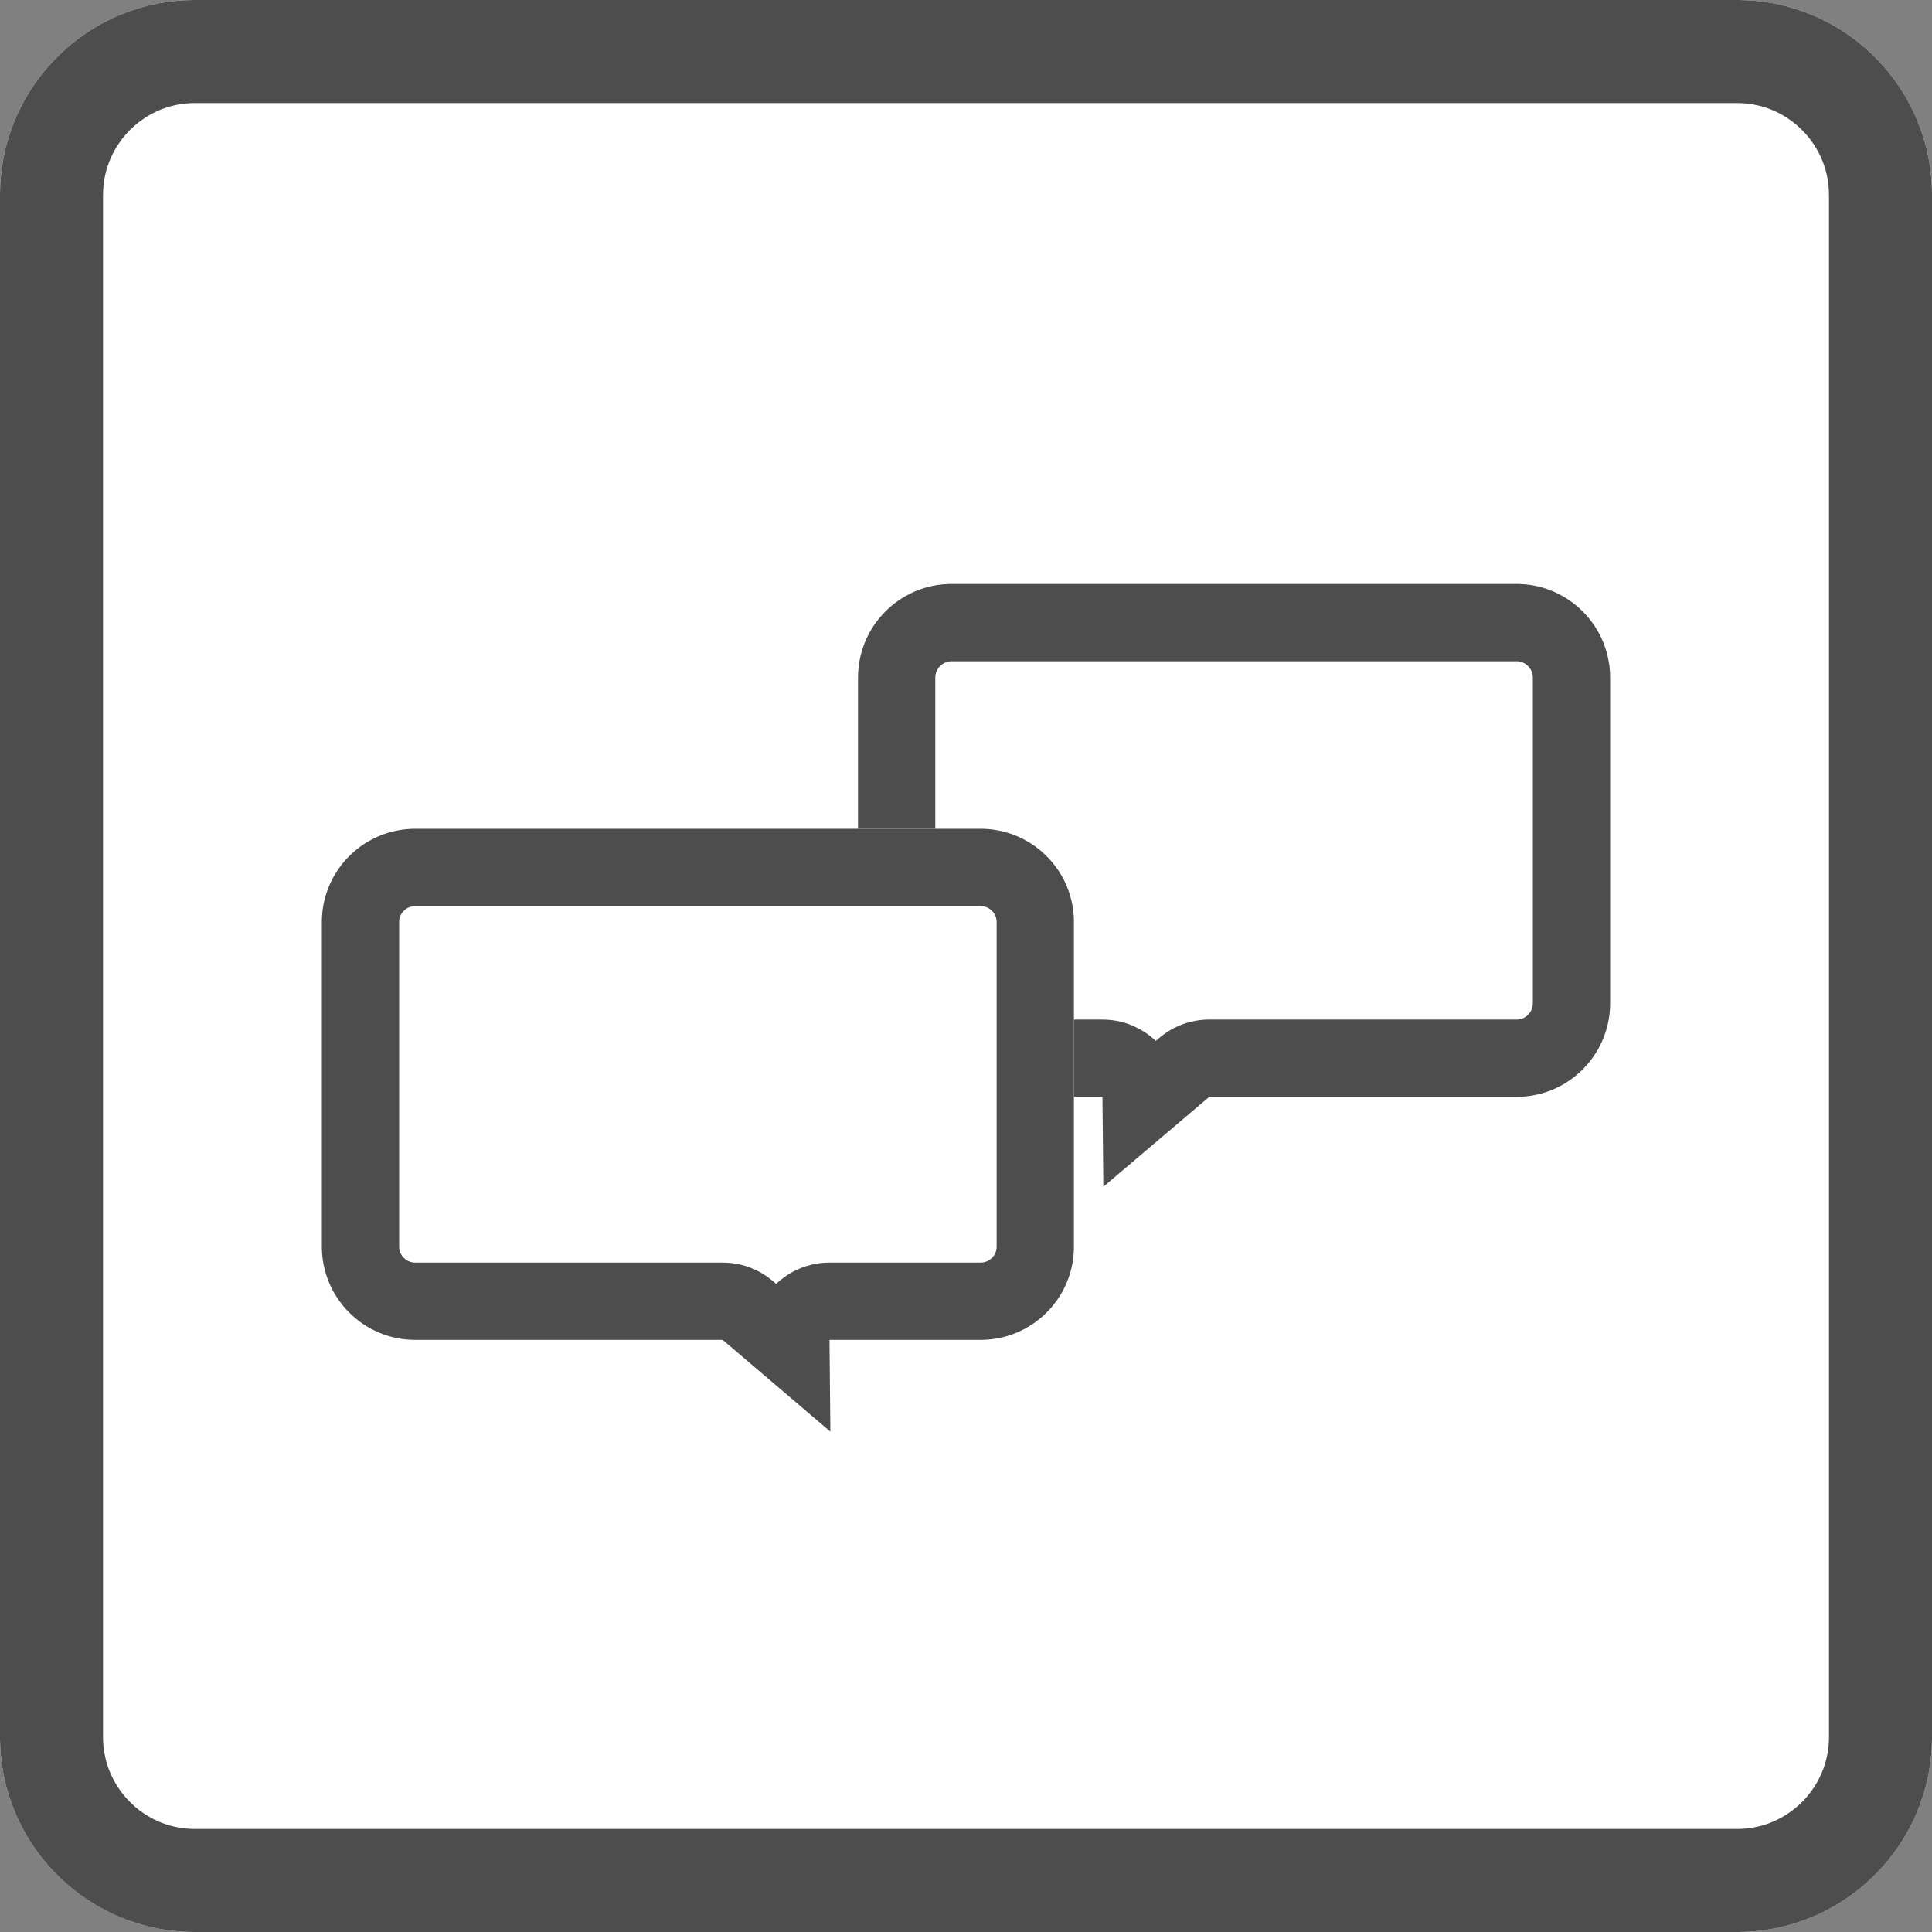 <?xml version="1.0" encoding="UTF-8"?>
<svg xmlns="http://www.w3.org/2000/svg" xmlns:xlink="http://www.w3.org/1999/xlink" width="100" height="100" viewBox="0 0 100 100" version="1.1">
<rect x="0" y="0" width="100" height="100" fill="#808080" stroke="none"/>
<g id="surface1">
<path style=" stroke:none;fill-rule:evenodd;fill:rgb(100%,99.608%,99.608%);fill-opacity:1;" d="M 100 10.09 C 100 4.52 95.48 0 89.91 0 L 10.09 0 C 4.52 0 0 4.52 0 10.09 L 0 89.91 C 0 95.48 4.52 100 10.09 100 L 89.91 100 C 95.48 100 100 95.48 100 89.91 Z M 100 10.09 "/>
<path style=" stroke:none;fill-rule:evenodd;fill:rgb(30.196%,30.196%,30.196%);fill-opacity:1;" d="M 89.977 0 L 90.039 0 L 90.105 0.004 L 90.234 0.004 L 90.301 0.008 L 90.363 0.012 L 90.43 0.012 L 90.492 0.016 L 90.559 0.02 L 90.621 0.023 L 90.688 0.031 L 90.812 0.039 L 90.879 0.047 L 90.941 0.051 L 91.066 0.066 L 91.133 0.074 L 91.383 0.105 L 91.445 0.117 L 91.508 0.125 L 91.633 0.148 L 91.695 0.156 L 91.82 0.18 L 91.879 0.191 L 91.941 0.203 L 92.004 0.219 L 92.066 0.23 L 92.125 0.246 L 92.188 0.258 L 92.25 0.273 L 92.309 0.289 L 92.371 0.301 L 92.43 0.316 L 92.492 0.332 L 92.551 0.352 L 92.609 0.367 L 92.672 0.383 L 92.73 0.398 L 92.789 0.418 L 92.852 0.438 L 92.91 0.453 L 93.32 0.59 L 93.379 0.613 L 93.438 0.633 L 93.492 0.656 L 93.551 0.68 L 93.609 0.699 L 93.664 0.723 L 93.723 0.746 L 93.777 0.77 L 93.836 0.793 L 93.891 0.816 L 93.949 0.844 L 94.004 0.867 L 94.062 0.891 L 94.117 0.918 L 94.172 0.941 L 94.336 1.023 L 94.395 1.051 L 94.449 1.078 L 94.5 1.105 L 94.609 1.16 L 94.664 1.191 L 94.719 1.219 L 94.77 1.246 L 94.879 1.309 L 94.93 1.336 L 94.984 1.367 L 95.035 1.398 L 95.09 1.43 L 95.242 1.523 L 95.297 1.559 L 95.348 1.59 L 95.398 1.625 L 95.449 1.656 L 95.5 1.691 L 95.551 1.723 L 95.602 1.758 L 95.648 1.793 L 95.75 1.863 L 95.797 1.898 L 95.898 1.969 L 95.945 2.004 L 95.992 2.043 L 96.043 2.078 L 96.09 2.117 L 96.137 2.152 L 96.184 2.191 L 96.234 2.23 L 96.281 2.266 L 96.328 2.305 L 96.371 2.344 L 96.559 2.5 L 96.602 2.543 L 96.648 2.582 L 96.691 2.621 L 96.738 2.664 L 96.781 2.703 L 96.824 2.746 L 96.871 2.789 L 96.914 2.828 L 97.172 3.086 L 97.211 3.129 L 97.254 3.176 L 97.297 3.219 L 97.336 3.262 L 97.379 3.309 L 97.418 3.352 L 97.457 3.398 L 97.5 3.441 L 97.656 3.629 L 97.695 3.672 L 97.734 3.719 L 97.77 3.766 L 97.809 3.816 L 97.848 3.863 L 97.883 3.91 L 97.922 3.957 L 97.957 4.008 L 97.996 4.055 L 98.031 4.102 L 98.102 4.203 L 98.137 4.25 L 98.207 4.352 L 98.242 4.398 L 98.277 4.449 L 98.309 4.5 L 98.344 4.551 L 98.375 4.602 L 98.41 4.652 L 98.441 4.703 L 98.477 4.758 L 98.57 4.91 L 98.602 4.965 L 98.633 5.016 L 98.664 5.07 L 98.691 5.121 L 98.754 5.23 L 98.781 5.281 L 98.809 5.336 L 98.84 5.391 L 98.895 5.5 L 98.922 5.551 L 98.949 5.605 L 98.977 5.664 L 99.059 5.828 L 99.082 5.883 L 99.109 5.938 L 99.133 5.996 L 99.156 6.051 L 99.184 6.109 L 99.207 6.164 L 99.23 6.223 L 99.254 6.277 L 99.277 6.336 L 99.301 6.391 L 99.32 6.449 L 99.344 6.508 L 99.367 6.562 L 99.387 6.621 L 99.41 6.68 L 99.547 7.09 L 99.562 7.148 L 99.582 7.211 L 99.602 7.27 L 99.617 7.328 L 99.633 7.391 L 99.648 7.449 L 99.668 7.508 L 99.684 7.57 L 99.699 7.629 L 99.711 7.691 L 99.727 7.75 L 99.742 7.812 L 99.754 7.875 L 99.77 7.934 L 99.781 7.996 L 99.797 8.059 L 99.809 8.121 L 99.82 8.18 L 99.844 8.305 L 99.852 8.367 L 99.875 8.492 L 99.883 8.555 L 99.895 8.617 L 99.926 8.867 L 99.934 8.934 L 99.949 9.059 L 99.953 9.121 L 99.961 9.188 L 99.969 9.312 L 99.977 9.379 L 99.98 9.441 L 99.984 9.508 L 99.988 9.57 L 99.988 9.637 L 99.992 9.699 L 99.996 9.766 L 99.996 9.895 L 100 9.961 L 100 90.039 L 99.996 90.105 L 99.996 90.234 L 99.992 90.301 L 99.988 90.363 L 99.988 90.43 L 99.984 90.492 L 99.98 90.559 L 99.977 90.621 L 99.969 90.688 L 99.961 90.812 L 99.953 90.879 L 99.949 90.941 L 99.934 91.066 L 99.926 91.133 L 99.895 91.383 L 99.883 91.445 L 99.875 91.508 L 99.852 91.633 L 99.844 91.695 L 99.82 91.82 L 99.809 91.879 L 99.797 91.941 L 99.781 92.004 L 99.77 92.066 L 99.754 92.125 L 99.742 92.188 L 99.727 92.25 L 99.711 92.309 L 99.699 92.371 L 99.684 92.43 L 99.668 92.492 L 99.648 92.551 L 99.633 92.609 L 99.617 92.672 L 99.602 92.73 L 99.582 92.789 L 99.562 92.852 L 99.547 92.91 L 99.41 93.32 L 99.387 93.379 L 99.367 93.438 L 99.344 93.492 L 99.32 93.551 L 99.301 93.609 L 99.277 93.664 L 99.254 93.723 L 99.23 93.777 L 99.207 93.836 L 99.184 93.891 L 99.156 93.949 L 99.133 94.004 L 99.109 94.062 L 99.082 94.117 L 99.059 94.172 L 98.977 94.336 L 98.949 94.395 L 98.922 94.449 L 98.895 94.5 L 98.84 94.609 L 98.809 94.664 L 98.781 94.719 L 98.754 94.77 L 98.691 94.879 L 98.664 94.93 L 98.633 94.984 L 98.602 95.035 L 98.57 95.09 L 98.477 95.242 L 98.441 95.297 L 98.41 95.348 L 98.375 95.398 L 98.344 95.449 L 98.309 95.5 L 98.277 95.551 L 98.242 95.602 L 98.207 95.648 L 98.137 95.75 L 98.102 95.797 L 98.031 95.898 L 97.996 95.945 L 97.957 95.992 L 97.922 96.043 L 97.883 96.09 L 97.848 96.137 L 97.809 96.184 L 97.77 96.234 L 97.734 96.281 L 97.695 96.328 L 97.656 96.371 L 97.5 96.559 L 97.457 96.602 L 97.418 96.648 L 97.379 96.691 L 97.336 96.738 L 97.297 96.781 L 97.254 96.824 L 97.211 96.871 L 97.172 96.914 L 96.914 97.172 L 96.871 97.211 L 96.824 97.254 L 96.781 97.297 L 96.738 97.336 L 96.691 97.379 L 96.648 97.418 L 96.602 97.457 L 96.559 97.5 L 96.371 97.656 L 96.328 97.695 L 96.281 97.734 L 96.234 97.77 L 96.184 97.809 L 96.137 97.848 L 96.09 97.883 L 96.043 97.922 L 95.992 97.957 L 95.945 97.996 L 95.898 98.031 L 95.797 98.102 L 95.75 98.137 L 95.648 98.207 L 95.602 98.242 L 95.551 98.277 L 95.5 98.309 L 95.449 98.344 L 95.398 98.375 L 95.348 98.41 L 95.297 98.441 L 95.242 98.477 L 95.09 98.57 L 95.035 98.602 L 94.984 98.633 L 94.93 98.664 L 94.879 98.691 L 94.77 98.754 L 94.719 98.781 L 94.664 98.809 L 94.609 98.84 L 94.5 98.895 L 94.449 98.922 L 94.395 98.949 L 94.336 98.977 L 94.172 99.059 L 94.117 99.082 L 94.062 99.109 L 94.004 99.133 L 93.949 99.156 L 93.891 99.184 L 93.836 99.207 L 93.777 99.23 L 93.723 99.254 L 93.664 99.277 L 93.609 99.301 L 93.551 99.32 L 93.492 99.344 L 93.438 99.367 L 93.379 99.387 L 93.32 99.41 L 92.91 99.547 L 92.852 99.562 L 92.789 99.582 L 92.73 99.602 L 92.672 99.617 L 92.609 99.633 L 92.551 99.648 L 92.492 99.668 L 92.43 99.684 L 92.371 99.699 L 92.309 99.711 L 92.25 99.727 L 92.188 99.742 L 92.125 99.754 L 92.066 99.77 L 92.004 99.781 L 91.941 99.797 L 91.879 99.809 L 91.82 99.82 L 91.695 99.844 L 91.633 99.852 L 91.508 99.875 L 91.445 99.883 L 91.383 99.895 L 91.133 99.926 L 91.066 99.934 L 90.941 99.949 L 90.879 99.953 L 90.812 99.961 L 90.688 99.969 L 90.621 99.977 L 90.559 99.98 L 90.492 99.984 L 90.43 99.988 L 90.363 99.988 L 90.301 99.992 L 90.234 99.996 L 90.105 99.996 L 90.039 100 L 9.961 100 L 9.895 99.996 L 9.766 99.996 L 9.699 99.992 L 9.637 99.988 L 9.57 99.988 L 9.508 99.984 L 9.441 99.98 L 9.379 99.977 L 9.312 99.969 L 9.188 99.961 L 9.121 99.953 L 9.059 99.949 L 8.934 99.934 L 8.867 99.926 L 8.617 99.895 L 8.555 99.883 L 8.492 99.875 L 8.367 99.852 L 8.305 99.844 L 8.18 99.82 L 8.121 99.809 L 8.059 99.797 L 7.996 99.781 L 7.934 99.77 L 7.875 99.754 L 7.812 99.742 L 7.75 99.727 L 7.691 99.711 L 7.629 99.699 L 7.57 99.684 L 7.508 99.668 L 7.449 99.648 L 7.391 99.633 L 7.328 99.617 L 7.27 99.602 L 7.211 99.582 L 7.148 99.562 L 7.09 99.547 L 6.68 99.41 L 6.621 99.387 L 6.562 99.367 L 6.508 99.344 L 6.449 99.32 L 6.391 99.301 L 6.336 99.277 L 6.277 99.254 L 6.223 99.23 L 6.164 99.207 L 6.109 99.184 L 6.051 99.156 L 5.996 99.133 L 5.938 99.109 L 5.883 99.082 L 5.828 99.059 L 5.664 98.977 L 5.605 98.949 L 5.551 98.922 L 5.5 98.895 L 5.391 98.84 L 5.336 98.809 L 5.281 98.781 L 5.23 98.754 L 5.121 98.691 L 5.07 98.664 L 5.016 98.633 L 4.965 98.602 L 4.91 98.57 L 4.758 98.477 L 4.703 98.441 L 4.652 98.41 L 4.602 98.375 L 4.551 98.344 L 4.5 98.309 L 4.449 98.277 L 4.398 98.242 L 4.352 98.207 L 4.25 98.137 L 4.203 98.102 L 4.102 98.031 L 4.055 97.996 L 4.008 97.957 L 3.957 97.922 L 3.91 97.883 L 3.863 97.848 L 3.816 97.809 L 3.766 97.77 L 3.719 97.734 L 3.672 97.695 L 3.629 97.656 L 3.441 97.5 L 3.398 97.457 L 3.352 97.418 L 3.309 97.379 L 3.262 97.336 L 3.219 97.297 L 3.176 97.254 L 3.129 97.211 L 3.086 97.172 L 2.828 96.914 L 2.789 96.871 L 2.746 96.824 L 2.703 96.781 L 2.664 96.738 L 2.621 96.691 L 2.582 96.648 L 2.543 96.602 L 2.5 96.559 L 2.344 96.371 L 2.305 96.328 L 2.266 96.281 L 2.23 96.234 L 2.191 96.184 L 2.152 96.137 L 2.117 96.09 L 2.078 96.043 L 2.043 95.992 L 2.004 95.945 L 1.969 95.898 L 1.898 95.797 L 1.863 95.75 L 1.793 95.648 L 1.758 95.602 L 1.723 95.551 L 1.691 95.5 L 1.656 95.449 L 1.625 95.398 L 1.59 95.348 L 1.559 95.297 L 1.523 95.242 L 1.43 95.09 L 1.398 95.035 L 1.367 94.984 L 1.336 94.93 L 1.309 94.879 L 1.246 94.77 L 1.219 94.719 L 1.191 94.664 L 1.16 94.609 L 1.105 94.5 L 1.078 94.449 L 1.051 94.395 L 1.023 94.336 L 0.941 94.172 L 0.918 94.117 L 0.891 94.062 L 0.867 94.004 L 0.844 93.949 L 0.816 93.891 L 0.793 93.836 L 0.77 93.777 L 0.746 93.723 L 0.723 93.664 L 0.699 93.609 L 0.68 93.551 L 0.656 93.492 L 0.633 93.438 L 0.613 93.379 L 0.59 93.32 L 0.453 92.91 L 0.438 92.852 L 0.418 92.789 L 0.398 92.73 L 0.383 92.672 L 0.367 92.609 L 0.352 92.551 L 0.332 92.492 L 0.316 92.43 L 0.301 92.371 L 0.289 92.309 L 0.273 92.25 L 0.258 92.188 L 0.246 92.125 L 0.23 92.066 L 0.219 92.004 L 0.203 91.941 L 0.191 91.879 L 0.18 91.82 L 0.156 91.695 L 0.148 91.633 L 0.125 91.508 L 0.117 91.445 L 0.105 91.383 L 0.074 91.133 L 0.066 91.066 L 0.051 90.941 L 0.047 90.879 L 0.039 90.812 L 0.031 90.688 L 0.023 90.621 L 0.02 90.559 L 0.016 90.492 L 0.012 90.43 L 0.012 90.363 L 0.008 90.301 L 0.004 90.234 L 0.004 90.105 L 0 90.039 L 0 9.961 L 0.004 9.895 L 0.004 9.766 L 0.008 9.699 L 0.012 9.637 L 0.012 9.57 L 0.016 9.508 L 0.02 9.441 L 0.023 9.379 L 0.031 9.312 L 0.039 9.188 L 0.047 9.121 L 0.051 9.059 L 0.066 8.934 L 0.074 8.867 L 0.105 8.617 L 0.117 8.555 L 0.125 8.492 L 0.148 8.367 L 0.156 8.305 L 0.18 8.18 L 0.191 8.121 L 0.203 8.059 L 0.219 7.996 L 0.23 7.934 L 0.246 7.875 L 0.258 7.812 L 0.273 7.75 L 0.289 7.691 L 0.301 7.629 L 0.316 7.57 L 0.332 7.508 L 0.352 7.449 L 0.367 7.391 L 0.383 7.328 L 0.398 7.27 L 0.418 7.211 L 0.438 7.148 L 0.453 7.09 L 0.59 6.68 L 0.613 6.621 L 0.633 6.562 L 0.656 6.508 L 0.68 6.449 L 0.699 6.391 L 0.723 6.336 L 0.746 6.277 L 0.77 6.223 L 0.793 6.164 L 0.816 6.109 L 0.844 6.051 L 0.867 5.996 L 0.891 5.938 L 0.918 5.883 L 0.941 5.828 L 1.023 5.664 L 1.051 5.605 L 1.078 5.551 L 1.105 5.5 L 1.16 5.391 L 1.191 5.336 L 1.219 5.281 L 1.246 5.23 L 1.309 5.121 L 1.336 5.07 L 1.367 5.016 L 1.398 4.965 L 1.43 4.91 L 1.523 4.758 L 1.559 4.703 L 1.59 4.652 L 1.625 4.602 L 1.656 4.551 L 1.691 4.5 L 1.723 4.449 L 1.758 4.398 L 1.793 4.352 L 1.863 4.25 L 1.898 4.203 L 1.969 4.102 L 2.004 4.055 L 2.043 4.008 L 2.078 3.957 L 2.117 3.91 L 2.152 3.863 L 2.191 3.816 L 2.23 3.766 L 2.266 3.719 L 2.305 3.672 L 2.344 3.629 L 2.5 3.441 L 2.543 3.398 L 2.582 3.352 L 2.621 3.309 L 2.664 3.262 L 2.703 3.219 L 2.746 3.176 L 2.789 3.129 L 2.828 3.086 L 3.086 2.828 L 3.129 2.789 L 3.176 2.746 L 3.219 2.703 L 3.262 2.664 L 3.309 2.621 L 3.352 2.582 L 3.398 2.543 L 3.441 2.5 L 3.629 2.344 L 3.672 2.305 L 3.719 2.266 L 3.766 2.23 L 3.816 2.191 L 3.863 2.152 L 3.91 2.117 L 3.957 2.078 L 4.008 2.043 L 4.055 2.004 L 4.102 1.969 L 4.203 1.898 L 4.25 1.863 L 4.352 1.793 L 4.398 1.758 L 4.449 1.723 L 4.5 1.691 L 4.551 1.656 L 4.602 1.625 L 4.652 1.59 L 4.703 1.559 L 4.758 1.523 L 4.91 1.43 L 4.965 1.398 L 5.016 1.367 L 5.07 1.336 L 5.121 1.309 L 5.23 1.246 L 5.281 1.219 L 5.336 1.191 L 5.391 1.16 L 5.5 1.105 L 5.551 1.078 L 5.605 1.051 L 5.664 1.023 L 5.828 0.941 L 5.883 0.918 L 5.938 0.891 L 5.996 0.867 L 6.051 0.844 L 6.109 0.816 L 6.164 0.793 L 6.223 0.77 L 6.277 0.746 L 6.336 0.723 L 6.391 0.699 L 6.449 0.68 L 6.508 0.656 L 6.562 0.633 L 6.621 0.613 L 6.68 0.59 L 7.09 0.453 L 7.148 0.438 L 7.211 0.418 L 7.27 0.398 L 7.328 0.383 L 7.391 0.367 L 7.449 0.352 L 7.508 0.332 L 7.57 0.316 L 7.629 0.301 L 7.691 0.289 L 7.75 0.273 L 7.812 0.258 L 7.875 0.246 L 7.934 0.23 L 7.996 0.219 L 8.059 0.203 L 8.121 0.191 L 8.18 0.18 L 8.305 0.156 L 8.367 0.148 L 8.492 0.125 L 8.555 0.117 L 8.617 0.105 L 8.867 0.074 L 8.934 0.066 L 9.059 0.051 L 9.121 0.047 L 9.188 0.039 L 9.312 0.031 L 9.379 0.023 L 9.441 0.02 L 9.508 0.016 L 9.57 0.012 L 9.637 0.012 L 9.699 0.008 L 9.766 0.004 L 9.895 0.004 L 9.961 0 Z M 10.098 5.332 L 10.027 5.332 L 9.996 5.336 L 9.902 5.336 L 9.871 5.34 L 9.812 5.34 L 9.781 5.344 L 9.75 5.344 L 9.688 5.352 L 9.66 5.352 L 9.598 5.359 L 9.57 5.363 L 9.539 5.363 L 9.508 5.367 L 9.48 5.371 L 9.449 5.375 L 9.422 5.379 L 9.359 5.387 L 9.332 5.395 L 9.301 5.398 L 9.273 5.402 L 9.242 5.406 L 9.215 5.414 L 9.188 5.418 L 9.156 5.426 L 9.129 5.43 L 9.098 5.438 L 9.07 5.441 L 9.043 5.449 L 9.012 5.453 L 8.93 5.477 L 8.898 5.484 L 8.871 5.488 L 8.789 5.512 L 8.758 5.52 L 8.73 5.531 L 8.621 5.562 L 8.594 5.574 L 8.539 5.59 L 8.512 5.602 L 8.484 5.609 L 8.457 5.621 L 8.43 5.629 L 8.375 5.652 L 8.352 5.66 L 8.27 5.695 L 8.242 5.703 L 8.215 5.715 L 8.191 5.727 L 8.137 5.75 L 8.113 5.762 L 8.086 5.773 L 8.059 5.789 L 8.035 5.801 L 7.98 5.824 L 7.957 5.84 L 7.93 5.852 L 7.906 5.863 L 7.879 5.879 L 7.855 5.891 L 7.828 5.906 L 7.805 5.918 L 7.777 5.934 L 7.754 5.945 L 7.73 5.961 L 7.703 5.977 L 7.68 5.988 L 7.656 6.004 L 7.629 6.02 L 7.582 6.051 L 7.559 6.062 L 7.531 6.078 L 7.508 6.094 L 7.484 6.113 L 7.344 6.207 L 7.32 6.227 L 7.273 6.258 L 7.25 6.277 L 7.227 6.293 L 7.203 6.312 L 7.18 6.328 L 7.156 6.348 L 7.137 6.363 L 7.113 6.383 L 7.09 6.398 L 7.07 6.418 L 7.023 6.457 L 7.004 6.473 L 6.98 6.492 L 6.961 6.512 L 6.914 6.551 L 6.875 6.59 L 6.852 6.609 L 6.832 6.629 L 6.809 6.648 L 6.75 6.707 L 6.727 6.727 L 6.707 6.75 L 6.648 6.809 L 6.629 6.832 L 6.609 6.852 L 6.59 6.875 L 6.551 6.914 L 6.512 6.961 L 6.492 6.98 L 6.473 7.004 L 6.457 7.023 L 6.418 7.07 L 6.398 7.09 L 6.383 7.113 L 6.363 7.137 L 6.348 7.156 L 6.328 7.18 L 6.312 7.203 L 6.293 7.227 L 6.277 7.25 L 6.258 7.273 L 6.227 7.32 L 6.207 7.344 L 6.113 7.484 L 6.094 7.508 L 6.078 7.531 L 6.062 7.559 L 6.051 7.582 L 6.02 7.629 L 6.004 7.656 L 5.988 7.68 L 5.977 7.703 L 5.961 7.73 L 5.945 7.754 L 5.934 7.777 L 5.918 7.805 L 5.906 7.828 L 5.891 7.855 L 5.879 7.879 L 5.863 7.906 L 5.852 7.93 L 5.84 7.957 L 5.824 7.98 L 5.801 8.035 L 5.789 8.059 L 5.773 8.086 L 5.762 8.113 L 5.75 8.137 L 5.727 8.191 L 5.715 8.215 L 5.703 8.242 L 5.695 8.27 L 5.66 8.352 L 5.652 8.375 L 5.629 8.43 L 5.621 8.457 L 5.609 8.484 L 5.602 8.512 L 5.59 8.539 L 5.574 8.594 L 5.562 8.621 L 5.531 8.73 L 5.52 8.758 L 5.512 8.789 L 5.488 8.871 L 5.484 8.898 L 5.477 8.93 L 5.453 9.012 L 5.449 9.043 L 5.441 9.07 L 5.438 9.098 L 5.43 9.129 L 5.426 9.156 L 5.418 9.188 L 5.414 9.215 L 5.406 9.242 L 5.402 9.273 L 5.398 9.301 L 5.395 9.332 L 5.387 9.359 L 5.379 9.422 L 5.375 9.449 L 5.371 9.48 L 5.367 9.508 L 5.363 9.539 L 5.363 9.57 L 5.359 9.598 L 5.352 9.66 L 5.352 9.688 L 5.344 9.75 L 5.344 9.781 L 5.34 9.812 L 5.34 9.871 L 5.336 9.902 L 5.336 9.996 L 5.332 10.027 L 5.332 89.973 L 5.336 90.004 L 5.336 90.098 L 5.34 90.129 L 5.34 90.188 L 5.344 90.219 L 5.344 90.25 L 5.352 90.312 L 5.352 90.34 L 5.359 90.402 L 5.363 90.43 L 5.363 90.461 L 5.367 90.492 L 5.371 90.52 L 5.375 90.551 L 5.379 90.578 L 5.387 90.641 L 5.395 90.668 L 5.398 90.699 L 5.402 90.727 L 5.406 90.758 L 5.414 90.785 L 5.418 90.812 L 5.426 90.844 L 5.43 90.871 L 5.438 90.902 L 5.441 90.93 L 5.449 90.957 L 5.453 90.988 L 5.477 91.07 L 5.484 91.102 L 5.488 91.129 L 5.512 91.211 L 5.52 91.242 L 5.531 91.27 L 5.562 91.379 L 5.574 91.406 L 5.59 91.461 L 5.602 91.488 L 5.609 91.516 L 5.621 91.543 L 5.629 91.57 L 5.652 91.625 L 5.66 91.648 L 5.695 91.73 L 5.703 91.758 L 5.715 91.785 L 5.727 91.809 L 5.75 91.863 L 5.762 91.887 L 5.773 91.914 L 5.789 91.941 L 5.801 91.965 L 5.824 92.02 L 5.84 92.043 L 5.852 92.07 L 5.863 92.094 L 5.879 92.121 L 5.891 92.145 L 5.906 92.172 L 5.918 92.195 L 5.934 92.223 L 5.945 92.246 L 5.961 92.27 L 5.977 92.297 L 5.988 92.32 L 6.004 92.344 L 6.02 92.371 L 6.066 92.441 L 6.078 92.469 L 6.094 92.492 L 6.113 92.516 L 6.207 92.656 L 6.227 92.68 L 6.258 92.727 L 6.277 92.75 L 6.293 92.773 L 6.312 92.797 L 6.328 92.82 L 6.348 92.844 L 6.363 92.863 L 6.383 92.887 L 6.398 92.91 L 6.418 92.934 L 6.438 92.953 L 6.457 92.977 L 6.473 92.996 L 6.492 93.02 L 6.512 93.039 L 6.551 93.086 L 6.59 93.125 L 6.609 93.148 L 6.648 93.188 L 6.668 93.211 L 6.707 93.25 L 6.727 93.273 L 6.75 93.293 L 6.809 93.352 L 6.832 93.371 L 6.852 93.391 L 6.875 93.41 L 6.914 93.449 L 6.961 93.488 L 6.98 93.508 L 7.004 93.527 L 7.023 93.543 L 7.07 93.582 L 7.09 93.602 L 7.113 93.617 L 7.137 93.637 L 7.156 93.652 L 7.18 93.672 L 7.203 93.688 L 7.227 93.707 L 7.25 93.723 L 7.273 93.742 L 7.32 93.773 L 7.344 93.793 L 7.484 93.887 L 7.508 93.906 L 7.531 93.922 L 7.559 93.934 L 7.629 93.98 L 7.656 93.996 L 7.68 94.012 L 7.703 94.023 L 7.73 94.039 L 7.754 94.055 L 7.777 94.066 L 7.805 94.082 L 7.828 94.094 L 7.855 94.109 L 7.879 94.121 L 7.906 94.137 L 7.93 94.148 L 7.957 94.164 L 7.98 94.176 L 8.035 94.199 L 8.059 94.211 L 8.086 94.227 L 8.113 94.238 L 8.137 94.25 L 8.191 94.273 L 8.215 94.285 L 8.242 94.297 L 8.27 94.305 L 8.352 94.34 L 8.375 94.348 L 8.43 94.371 L 8.457 94.379 L 8.484 94.391 L 8.512 94.398 L 8.539 94.41 L 8.594 94.426 L 8.621 94.438 L 8.73 94.469 L 8.758 94.48 L 8.789 94.488 L 8.871 94.512 L 8.898 94.516 L 8.93 94.523 L 9.012 94.547 L 9.043 94.551 L 9.07 94.559 L 9.098 94.562 L 9.129 94.57 L 9.156 94.574 L 9.188 94.582 L 9.215 94.586 L 9.242 94.594 L 9.273 94.598 L 9.301 94.602 L 9.332 94.605 L 9.359 94.613 L 9.391 94.617 L 9.418 94.621 L 9.48 94.629 L 9.508 94.633 L 9.539 94.637 L 9.57 94.637 L 9.598 94.641 L 9.66 94.648 L 9.688 94.648 L 9.75 94.656 L 9.781 94.656 L 9.812 94.66 L 9.871 94.66 L 9.902 94.664 L 9.996 94.664 L 10.027 94.668 L 89.973 94.668 L 90.004 94.664 L 90.098 94.664 L 90.129 94.66 L 90.188 94.66 L 90.219 94.656 L 90.25 94.656 L 90.312 94.648 L 90.34 94.648 L 90.402 94.641 L 90.43 94.637 L 90.461 94.637 L 90.492 94.633 L 90.52 94.629 L 90.582 94.621 L 90.609 94.617 L 90.641 94.613 L 90.668 94.605 L 90.699 94.602 L 90.727 94.598 L 90.758 94.594 L 90.785 94.586 L 90.812 94.582 L 90.844 94.574 L 90.871 94.57 L 90.902 94.562 L 90.93 94.559 L 90.957 94.551 L 90.988 94.547 L 91.07 94.523 L 91.102 94.516 L 91.129 94.512 L 91.211 94.488 L 91.242 94.48 L 91.27 94.469 L 91.379 94.438 L 91.406 94.426 L 91.461 94.41 L 91.488 94.398 L 91.516 94.391 L 91.543 94.379 L 91.57 94.371 L 91.625 94.348 L 91.648 94.34 L 91.73 94.305 L 91.758 94.297 L 91.785 94.285 L 91.809 94.273 L 91.863 94.25 L 91.887 94.238 L 91.914 94.227 L 91.941 94.211 L 91.965 94.199 L 92.02 94.176 L 92.043 94.16 L 92.07 94.148 L 92.094 94.137 L 92.121 94.121 L 92.145 94.109 L 92.172 94.094 L 92.195 94.082 L 92.223 94.066 L 92.246 94.055 L 92.27 94.039 L 92.297 94.023 L 92.32 94.012 L 92.344 93.996 L 92.371 93.98 L 92.441 93.934 L 92.469 93.922 L 92.492 93.906 L 92.516 93.887 L 92.656 93.793 L 92.68 93.773 L 92.727 93.742 L 92.75 93.723 L 92.773 93.707 L 92.797 93.688 L 92.82 93.672 L 92.844 93.652 L 92.863 93.637 L 92.887 93.617 L 92.91 93.602 L 92.934 93.582 L 92.953 93.562 L 92.977 93.543 L 92.996 93.527 L 93.02 93.508 L 93.039 93.488 L 93.086 93.449 L 93.125 93.41 L 93.148 93.391 L 93.168 93.371 L 93.191 93.352 L 93.25 93.293 L 93.273 93.273 L 93.293 93.25 L 93.352 93.191 L 93.371 93.168 L 93.391 93.148 L 93.41 93.125 L 93.449 93.086 L 93.488 93.039 L 93.508 93.02 L 93.527 92.996 L 93.543 92.977 L 93.562 92.953 L 93.582 92.934 L 93.602 92.91 L 93.617 92.887 L 93.637 92.863 L 93.652 92.844 L 93.672 92.82 L 93.688 92.797 L 93.707 92.773 L 93.723 92.75 L 93.742 92.727 L 93.773 92.68 L 93.793 92.656 L 93.887 92.516 L 93.906 92.492 L 93.922 92.469 L 93.934 92.441 L 93.98 92.371 L 93.996 92.344 L 94.012 92.32 L 94.023 92.297 L 94.039 92.27 L 94.055 92.246 L 94.066 92.223 L 94.082 92.195 L 94.094 92.172 L 94.109 92.145 L 94.121 92.121 L 94.137 92.094 L 94.148 92.07 L 94.16 92.043 L 94.176 92.02 L 94.199 91.965 L 94.211 91.941 L 94.227 91.914 L 94.238 91.887 L 94.25 91.863 L 94.273 91.809 L 94.285 91.785 L 94.297 91.758 L 94.305 91.73 L 94.34 91.648 L 94.348 91.625 L 94.371 91.57 L 94.379 91.543 L 94.391 91.516 L 94.398 91.488 L 94.41 91.461 L 94.426 91.406 L 94.438 91.379 L 94.469 91.27 L 94.48 91.242 L 94.488 91.211 L 94.512 91.129 L 94.516 91.102 L 94.523 91.07 L 94.547 90.988 L 94.551 90.957 L 94.559 90.93 L 94.562 90.902 L 94.57 90.871 L 94.574 90.844 L 94.582 90.812 L 94.586 90.785 L 94.594 90.758 L 94.598 90.727 L 94.602 90.699 L 94.605 90.668 L 94.613 90.641 L 94.617 90.609 L 94.621 90.582 L 94.629 90.52 L 94.633 90.492 L 94.637 90.461 L 94.637 90.43 L 94.641 90.402 L 94.648 90.34 L 94.648 90.312 L 94.656 90.25 L 94.656 90.219 L 94.66 90.188 L 94.66 90.129 L 94.664 90.098 L 94.664 90.004 L 94.668 89.973 L 94.668 10.027 L 94.664 9.996 L 94.664 9.902 L 94.66 9.871 L 94.66 9.812 L 94.656 9.781 L 94.656 9.75 L 94.648 9.688 L 94.648 9.66 L 94.641 9.598 L 94.637 9.57 L 94.637 9.539 L 94.633 9.508 L 94.629 9.48 L 94.621 9.418 L 94.617 9.391 L 94.613 9.359 L 94.605 9.332 L 94.602 9.301 L 94.598 9.273 L 94.594 9.242 L 94.586 9.215 L 94.582 9.188 L 94.574 9.156 L 94.57 9.129 L 94.562 9.098 L 94.559 9.07 L 94.551 9.043 L 94.547 9.012 L 94.523 8.93 L 94.516 8.898 L 94.512 8.871 L 94.488 8.789 L 94.48 8.758 L 94.469 8.73 L 94.438 8.621 L 94.426 8.594 L 94.41 8.539 L 94.398 8.512 L 94.391 8.484 L 94.379 8.457 L 94.371 8.43 L 94.348 8.375 L 94.34 8.352 L 94.305 8.27 L 94.297 8.242 L 94.285 8.215 L 94.273 8.191 L 94.25 8.137 L 94.238 8.113 L 94.227 8.086 L 94.211 8.059 L 94.199 8.035 L 94.176 7.98 L 94.164 7.957 L 94.148 7.93 L 94.137 7.906 L 94.121 7.879 L 94.109 7.855 L 94.094 7.828 L 94.082 7.805 L 94.066 7.777 L 94.055 7.754 L 94.039 7.73 L 94.023 7.703 L 94.012 7.68 L 93.996 7.656 L 93.98 7.629 L 93.934 7.559 L 93.922 7.531 L 93.906 7.508 L 93.887 7.484 L 93.793 7.344 L 93.773 7.32 L 93.742 7.273 L 93.723 7.25 L 93.707 7.227 L 93.688 7.203 L 93.672 7.18 L 93.652 7.156 L 93.637 7.137 L 93.617 7.113 L 93.602 7.09 L 93.582 7.07 L 93.543 7.023 L 93.527 7.004 L 93.508 6.98 L 93.488 6.961 L 93.449 6.914 L 93.41 6.875 L 93.391 6.852 L 93.371 6.832 L 93.352 6.809 L 93.293 6.75 L 93.273 6.727 L 93.25 6.707 L 93.211 6.668 L 93.188 6.648 L 93.148 6.609 L 93.125 6.59 L 93.086 6.551 L 93.039 6.512 L 93.02 6.492 L 92.996 6.473 L 92.977 6.457 L 92.953 6.438 L 92.934 6.418 L 92.91 6.398 L 92.887 6.383 L 92.863 6.363 L 92.844 6.348 L 92.82 6.328 L 92.797 6.312 L 92.773 6.293 L 92.75 6.277 L 92.727 6.258 L 92.68 6.227 L 92.656 6.207 L 92.516 6.113 L 92.492 6.094 L 92.469 6.078 L 92.441 6.066 L 92.371 6.02 L 92.344 6.004 L 92.32 5.988 L 92.297 5.977 L 92.27 5.961 L 92.246 5.945 L 92.223 5.934 L 92.195 5.918 L 92.172 5.906 L 92.145 5.891 L 92.121 5.879 L 92.094 5.863 L 92.07 5.852 L 92.043 5.84 L 92.02 5.824 L 91.965 5.801 L 91.941 5.789 L 91.914 5.773 L 91.887 5.762 L 91.863 5.75 L 91.809 5.727 L 91.785 5.715 L 91.758 5.703 L 91.73 5.695 L 91.648 5.66 L 91.625 5.652 L 91.57 5.629 L 91.543 5.621 L 91.516 5.609 L 91.488 5.602 L 91.461 5.59 L 91.406 5.574 L 91.379 5.562 L 91.27 5.531 L 91.242 5.52 L 91.211 5.512 L 91.129 5.488 L 91.102 5.484 L 91.07 5.477 L 90.988 5.453 L 90.957 5.449 L 90.93 5.441 L 90.902 5.438 L 90.871 5.43 L 90.844 5.426 L 90.812 5.418 L 90.785 5.414 L 90.758 5.406 L 90.727 5.402 L 90.699 5.398 L 90.668 5.395 L 90.641 5.387 L 90.578 5.379 L 90.551 5.375 L 90.52 5.371 L 90.492 5.367 L 90.461 5.363 L 90.43 5.363 L 90.402 5.359 L 90.34 5.352 L 90.312 5.352 L 90.25 5.344 L 90.219 5.344 L 90.188 5.34 L 90.129 5.34 L 90.098 5.336 L 90.004 5.336 L 89.973 5.332 Z M 10.098 5.332 "/>
<path style=" stroke:none;fill-rule:evenodd;fill:rgb(100%,99.608%,99.608%);fill-opacity:1;" d="M 83.34 35.07 C 83.34 32.398 81.168 30.227 78.496 30.227 L 49.258 30.227 C 46.582 30.227 44.41 32.398 44.41 35.07 L 44.41 51.93 C 44.41 54.602 46.582 56.773 49.258 56.773 L 57.062 56.773 L 57.109 61.426 L 62.59 56.773 L 78.496 56.773 C 81.168 56.773 83.34 54.602 83.34 51.93 Z M 83.34 35.07 "/>
<path style=" stroke:none;fill-rule:evenodd;fill:rgb(30.196%,30.196%,30.196%);fill-opacity:1;" d="M 78.559 30.227 L 78.621 30.227 L 78.68 30.23 L 78.93 30.246 L 78.988 30.25 L 79.051 30.258 L 79.109 30.266 L 79.172 30.273 L 79.23 30.281 L 79.293 30.293 L 79.352 30.301 L 79.527 30.336 L 79.586 30.352 L 79.645 30.363 L 79.879 30.426 L 79.934 30.445 L 79.992 30.461 L 80.102 30.5 L 80.16 30.52 L 80.215 30.543 L 80.27 30.562 L 80.324 30.586 L 80.379 30.605 L 80.434 30.629 L 80.488 30.656 L 80.539 30.68 L 80.594 30.703 L 80.645 30.73 L 80.699 30.758 L 80.801 30.812 L 80.855 30.84 L 80.906 30.867 L 80.953 30.898 L 81.004 30.93 L 81.055 30.957 L 81.105 30.988 L 81.152 31.023 L 81.203 31.055 L 81.25 31.086 L 81.344 31.156 L 81.391 31.188 L 81.438 31.223 L 81.484 31.262 L 81.531 31.297 L 81.574 31.332 L 81.621 31.371 L 81.664 31.41 L 81.707 31.445 L 81.793 31.523 L 81.836 31.566 L 81.879 31.605 L 81.961 31.688 L 82 31.73 L 82.039 31.77 L 82.078 31.812 L 82.117 31.859 L 82.195 31.945 L 82.23 31.988 L 82.27 32.035 L 82.305 32.082 L 82.34 32.125 L 82.445 32.266 L 82.477 32.316 L 82.512 32.363 L 82.543 32.41 L 82.574 32.461 L 82.605 32.508 L 82.668 32.609 L 82.695 32.66 L 82.727 32.711 L 82.781 32.812 L 82.809 32.867 L 82.836 32.918 L 82.859 32.973 L 82.887 33.023 L 82.957 33.188 L 82.98 33.238 L 83.004 33.293 L 83.023 33.352 L 83.082 33.516 L 83.102 33.574 L 83.121 33.629 L 83.152 33.746 L 83.172 33.801 L 83.188 33.859 L 83.199 33.918 L 83.215 33.977 L 83.25 34.152 L 83.262 34.215 L 83.273 34.273 L 83.281 34.332 L 83.293 34.395 L 83.301 34.453 L 83.309 34.516 L 83.312 34.574 L 83.32 34.637 L 83.324 34.699 L 83.328 34.758 L 83.336 34.883 L 83.336 35.008 L 83.34 35.07 L 83.34 51.93 L 83.336 51.992 L 83.336 52.117 L 83.332 52.176 L 83.32 52.363 L 83.312 52.422 L 83.309 52.484 L 83.301 52.543 L 83.293 52.605 L 83.281 52.664 L 83.273 52.727 L 83.227 52.961 L 83.215 53.023 L 83.199 53.078 L 83.188 53.137 L 83.172 53.195 L 83.152 53.254 L 83.137 53.312 L 83.121 53.367 L 83.102 53.426 L 83.082 53.48 L 83.062 53.539 L 83.004 53.703 L 82.91 53.922 L 82.887 53.973 L 82.859 54.027 L 82.836 54.082 L 82.781 54.184 L 82.754 54.238 L 82.727 54.289 L 82.695 54.34 L 82.668 54.391 L 82.637 54.438 L 82.574 54.539 L 82.543 54.586 L 82.512 54.637 L 82.477 54.684 L 82.445 54.73 L 82.27 54.965 L 82.23 55.008 L 82.195 55.055 L 81.961 55.312 L 81.918 55.352 L 81.879 55.395 L 81.621 55.629 L 81.574 55.664 L 81.531 55.703 L 81.297 55.879 L 81.25 55.91 L 81.203 55.945 L 81.152 55.977 L 81.105 56.008 L 80.953 56.102 L 80.906 56.129 L 80.855 56.16 L 80.801 56.188 L 80.699 56.242 L 80.645 56.27 L 80.594 56.293 L 80.539 56.32 L 80.488 56.344 L 80.27 56.438 L 80.16 56.477 L 80.102 56.5 L 80.047 56.516 L 79.992 56.535 L 79.934 56.555 L 79.879 56.57 L 79.82 56.59 L 79.703 56.621 L 79.645 56.633 L 79.586 56.648 L 79.293 56.707 L 79.23 56.715 L 79.172 56.727 L 79.109 56.734 L 79.051 56.742 L 78.988 56.746 L 78.93 56.754 L 78.68 56.77 L 78.621 56.77 L 78.559 56.773 L 62.59 56.773 L 57.109 61.426 L 57.062 56.773 L 49.191 56.773 L 49.133 56.77 L 49.07 56.77 L 48.82 56.754 L 48.762 56.746 L 48.699 56.742 L 48.641 56.734 L 48.578 56.727 L 48.52 56.715 L 48.457 56.707 L 48.164 56.648 L 48.105 56.633 L 48.047 56.621 L 47.93 56.59 L 47.875 56.57 L 47.816 56.555 L 47.758 56.535 L 47.703 56.516 L 47.648 56.5 L 47.59 56.477 L 47.48 56.438 L 47.262 56.344 L 47.211 56.32 L 47.156 56.293 L 47.105 56.27 L 47.051 56.242 L 46.898 56.16 L 46.844 56.129 L 46.797 56.102 L 46.645 56.008 L 46.598 55.977 L 46.547 55.945 L 46.5 55.91 L 46.453 55.879 L 46.219 55.703 L 46.176 55.664 L 46.129 55.629 L 45.871 55.395 L 45.832 55.352 L 45.789 55.312 L 45.555 55.055 L 45.52 55.008 L 45.48 54.965 L 45.305 54.73 L 45.273 54.684 L 45.238 54.637 L 45.207 54.586 L 45.176 54.539 L 45.113 54.438 L 45.082 54.391 L 45.055 54.34 L 45.023 54.289 L 44.996 54.238 L 44.969 54.184 L 44.914 54.082 L 44.891 54.027 L 44.863 53.973 L 44.84 53.922 L 44.746 53.703 L 44.688 53.539 L 44.668 53.48 L 44.648 53.426 L 44.629 53.367 L 44.613 53.312 L 44.598 53.254 L 44.578 53.195 L 44.566 53.137 L 44.551 53.078 L 44.535 53.023 L 44.523 52.961 L 44.477 52.727 L 44.469 52.664 L 44.457 52.605 L 44.449 52.543 L 44.445 52.484 L 44.438 52.422 L 44.43 52.363 L 44.418 52.176 L 44.414 52.117 L 44.414 51.992 L 44.41 51.93 L 44.41 35.07 L 44.414 35.008 L 44.414 34.883 L 44.422 34.758 L 44.426 34.699 L 44.43 34.637 L 44.438 34.574 L 44.445 34.516 L 44.449 34.453 L 44.457 34.395 L 44.469 34.332 L 44.477 34.273 L 44.488 34.215 L 44.5 34.152 L 44.535 33.977 L 44.566 33.859 L 44.578 33.801 L 44.598 33.746 L 44.629 33.629 L 44.648 33.574 L 44.668 33.516 L 44.727 33.352 L 44.746 33.293 L 44.77 33.238 L 44.793 33.188 L 44.863 33.023 L 44.891 32.973 L 44.914 32.918 L 44.941 32.867 L 44.969 32.812 L 45.023 32.711 L 45.055 32.66 L 45.082 32.609 L 45.145 32.508 L 45.176 32.461 L 45.207 32.41 L 45.238 32.363 L 45.273 32.316 L 45.305 32.266 L 45.41 32.125 L 45.445 32.082 L 45.48 32.035 L 45.52 31.988 L 45.555 31.945 L 45.633 31.859 L 45.672 31.812 L 45.711 31.77 L 45.75 31.73 L 45.789 31.688 L 45.871 31.605 L 45.914 31.566 L 45.957 31.523 L 46.043 31.445 L 46.086 31.41 L 46.129 31.371 L 46.176 31.332 L 46.219 31.297 L 46.266 31.262 L 46.312 31.223 L 46.359 31.188 L 46.406 31.156 L 46.5 31.086 L 46.547 31.055 L 46.598 31.023 L 46.645 30.988 L 46.695 30.957 L 46.746 30.93 L 46.797 30.898 L 46.844 30.867 L 46.898 30.84 L 47.051 30.758 L 47.105 30.73 L 47.156 30.703 L 47.211 30.68 L 47.262 30.656 L 47.316 30.629 L 47.371 30.605 L 47.426 30.586 L 47.48 30.562 L 47.535 30.543 L 47.59 30.52 L 47.648 30.5 L 47.758 30.461 L 47.816 30.445 L 47.875 30.426 L 47.93 30.41 L 48.105 30.363 L 48.164 30.352 L 48.223 30.336 L 48.398 30.301 L 48.457 30.293 L 48.52 30.281 L 48.578 30.273 L 48.641 30.266 L 48.699 30.258 L 48.762 30.25 L 48.82 30.246 L 49.133 30.227 Z M 49.27 34.227 L 49.199 34.227 L 49.188 34.23 L 49.156 34.23 L 49.145 34.234 L 49.133 34.234 L 49.125 34.238 L 49.102 34.238 L 49.094 34.242 L 49.082 34.242 L 49.074 34.246 L 49.062 34.246 L 49.055 34.25 L 49.043 34.254 L 49.035 34.254 L 49.023 34.258 L 49.016 34.262 L 49.004 34.262 L 48.996 34.266 L 48.984 34.27 L 48.969 34.277 L 48.957 34.281 L 48.941 34.289 L 48.93 34.293 L 48.922 34.297 L 48.91 34.301 L 48.887 34.312 L 48.875 34.316 L 48.859 34.324 L 48.848 34.332 L 48.832 34.34 L 48.824 34.348 L 48.812 34.352 L 48.805 34.355 L 48.797 34.363 L 48.789 34.367 L 48.781 34.375 L 48.77 34.379 L 48.762 34.387 L 48.754 34.391 L 48.738 34.406 L 48.73 34.41 L 48.715 34.426 L 48.707 34.43 L 48.668 34.469 L 48.66 34.473 L 48.629 34.504 L 48.625 34.512 L 48.602 34.535 L 48.598 34.543 L 48.59 34.551 L 48.586 34.562 L 48.57 34.578 L 48.566 34.586 L 48.559 34.594 L 48.555 34.602 L 48.547 34.609 L 48.543 34.621 L 48.535 34.629 L 48.527 34.645 L 48.52 34.656 L 48.508 34.68 L 48.504 34.691 L 48.496 34.699 L 48.492 34.707 L 48.488 34.719 L 48.48 34.734 L 48.477 34.746 L 48.469 34.762 L 48.465 34.773 L 48.461 34.781 L 48.457 34.793 L 48.457 34.801 L 48.453 34.809 L 48.449 34.82 L 48.445 34.828 L 48.441 34.84 L 48.441 34.848 L 48.438 34.859 L 48.438 34.867 L 48.434 34.879 L 48.43 34.887 L 48.43 34.898 L 48.426 34.906 L 48.426 34.918 L 48.422 34.93 L 48.422 34.949 L 48.418 34.957 L 48.418 34.98 L 48.414 34.992 L 48.414 35.059 L 48.41 35.082 L 48.41 51.914 L 48.414 51.941 L 48.414 52.008 L 48.418 52.02 L 48.418 52.039 L 48.422 52.051 L 48.422 52.07 L 48.426 52.082 L 48.426 52.09 L 48.43 52.102 L 48.43 52.109 L 48.434 52.121 L 48.438 52.129 L 48.438 52.141 L 48.441 52.148 L 48.441 52.16 L 48.445 52.168 L 48.449 52.18 L 48.453 52.188 L 48.457 52.199 L 48.457 52.207 L 48.461 52.215 L 48.465 52.227 L 48.469 52.234 L 48.473 52.246 L 48.48 52.262 L 48.484 52.273 L 48.492 52.289 L 48.496 52.301 L 48.504 52.309 L 48.512 52.324 L 48.516 52.336 L 48.52 52.344 L 48.527 52.352 L 48.531 52.363 L 48.535 52.371 L 48.543 52.379 L 48.547 52.387 L 48.555 52.395 L 48.559 52.402 L 48.566 52.414 L 48.57 52.422 L 48.586 52.438 L 48.59 52.445 L 48.598 52.453 L 48.602 52.461 L 48.633 52.492 L 48.637 52.5 L 48.691 52.555 L 48.699 52.559 L 48.723 52.582 L 48.73 52.586 L 48.746 52.602 L 48.754 52.605 L 48.762 52.613 L 48.77 52.617 L 48.781 52.625 L 48.789 52.629 L 48.797 52.637 L 48.805 52.641 L 48.812 52.648 L 48.824 52.652 L 48.832 52.656 L 48.84 52.664 L 48.848 52.668 L 48.859 52.672 L 48.867 52.676 L 48.875 52.684 L 48.887 52.688 L 48.91 52.699 L 48.922 52.703 L 48.93 52.707 L 48.941 52.711 L 48.957 52.719 L 48.969 52.723 L 48.984 52.73 L 48.996 52.73 L 49.004 52.734 L 49.016 52.738 L 49.023 52.742 L 49.035 52.742 L 49.043 52.746 L 49.055 52.75 L 49.062 52.75 L 49.074 52.754 L 49.082 52.754 L 49.094 52.758 L 49.102 52.758 L 49.113 52.762 L 49.125 52.762 L 49.133 52.766 L 49.164 52.766 L 49.176 52.77 L 49.223 52.77 L 49.234 52.773 L 57.062 52.773 L 57.305 52.781 L 57.543 52.801 L 57.781 52.836 L 58.016 52.887 L 58.246 52.949 L 58.473 53.027 L 58.695 53.121 L 58.91 53.227 L 59.121 53.344 L 59.324 53.473 L 59.516 53.613 L 59.703 53.766 L 59.82 53.879 L 60.004 53.723 L 60.188 53.578 L 60.379 53.441 L 60.578 53.316 L 60.781 53.203 L 60.996 53.105 L 61.211 53.016 L 61.434 52.941 L 61.66 52.883 L 61.891 52.832 L 62.125 52.801 L 62.355 52.777 L 62.59 52.773 L 78.52 52.773 L 78.527 52.77 L 78.574 52.77 L 78.586 52.766 L 78.617 52.766 L 78.625 52.762 L 78.637 52.762 L 78.648 52.758 L 78.656 52.758 L 78.668 52.754 L 78.676 52.754 L 78.688 52.75 L 78.695 52.75 L 78.707 52.746 L 78.715 52.742 L 78.727 52.742 L 78.734 52.738 L 78.746 52.734 L 78.754 52.73 L 78.766 52.73 L 78.781 52.723 L 78.793 52.719 L 78.801 52.715 L 78.812 52.711 L 78.828 52.703 L 78.84 52.699 L 78.855 52.691 L 78.867 52.688 L 78.875 52.684 L 78.883 52.676 L 78.891 52.672 L 78.902 52.668 L 78.91 52.664 L 78.918 52.656 L 78.926 52.652 L 78.938 52.648 L 78.945 52.641 L 78.953 52.637 L 78.961 52.629 L 78.969 52.625 L 78.98 52.617 L 78.988 52.613 L 78.996 52.605 L 79.004 52.602 L 79.02 52.586 L 79.027 52.582 L 79.051 52.559 L 79.059 52.555 L 79.113 52.5 L 79.117 52.492 L 79.148 52.461 L 79.152 52.453 L 79.16 52.445 L 79.164 52.438 L 79.18 52.422 L 79.184 52.414 L 79.191 52.406 L 79.195 52.395 L 79.203 52.387 L 79.207 52.379 L 79.215 52.371 L 79.219 52.363 L 79.223 52.352 L 79.23 52.344 L 79.238 52.328 L 79.242 52.316 L 79.25 52.309 L 79.254 52.301 L 79.258 52.289 L 79.266 52.273 L 79.27 52.262 L 79.277 52.246 L 79.281 52.234 L 79.285 52.227 L 79.289 52.215 L 79.297 52.199 L 79.297 52.188 L 79.301 52.18 L 79.305 52.168 L 79.309 52.16 L 79.309 52.148 L 79.312 52.141 L 79.312 52.129 L 79.316 52.121 L 79.32 52.109 L 79.32 52.102 L 79.324 52.09 L 79.324 52.082 L 79.328 52.07 L 79.328 52.051 L 79.332 52.039 L 79.332 52.02 L 79.336 52.008 L 79.336 51.965 L 79.34 51.953 L 79.34 35.047 L 79.336 35.035 L 79.336 34.992 L 79.332 34.98 L 79.332 34.957 L 79.328 34.949 L 79.328 34.93 L 79.324 34.918 L 79.324 34.906 L 79.32 34.898 L 79.32 34.887 L 79.316 34.879 L 79.312 34.867 L 79.312 34.859 L 79.309 34.848 L 79.309 34.84 L 79.305 34.828 L 79.301 34.82 L 79.297 34.809 L 79.297 34.801 L 79.293 34.793 L 79.289 34.781 L 79.285 34.773 L 79.281 34.762 L 79.273 34.746 L 79.27 34.734 L 79.262 34.719 L 79.258 34.707 L 79.25 34.691 L 79.242 34.68 L 79.23 34.656 L 79.223 34.645 L 79.215 34.629 L 79.207 34.621 L 79.203 34.609 L 79.195 34.602 L 79.191 34.594 L 79.184 34.586 L 79.18 34.578 L 79.164 34.562 L 79.16 34.551 L 79.152 34.543 L 79.148 34.535 L 79.117 34.504 L 79.113 34.496 L 79.09 34.473 L 79.082 34.469 L 79.051 34.438 L 79.043 34.434 L 79.02 34.41 L 79.012 34.406 L 78.996 34.391 L 78.988 34.387 L 78.98 34.379 L 78.969 34.375 L 78.961 34.367 L 78.953 34.363 L 78.945 34.355 L 78.938 34.352 L 78.926 34.348 L 78.918 34.34 L 78.902 34.332 L 78.891 34.324 L 78.867 34.312 L 78.855 34.309 L 78.84 34.301 L 78.828 34.297 L 78.812 34.289 L 78.801 34.285 L 78.793 34.281 L 78.781 34.277 L 78.766 34.27 L 78.754 34.266 L 78.746 34.262 L 78.734 34.262 L 78.727 34.258 L 78.715 34.254 L 78.707 34.254 L 78.695 34.25 L 78.688 34.246 L 78.676 34.246 L 78.668 34.242 L 78.656 34.242 L 78.648 34.238 L 78.625 34.238 L 78.617 34.234 L 78.605 34.234 L 78.594 34.23 L 78.562 34.23 L 78.551 34.227 Z M 49.27 34.227 "/>
<path style=" stroke:none;fill-rule:evenodd;fill:rgb(100%,99.608%,99.608%);fill-opacity:1;" d="M 16.66 47.727 C 16.66 45.062 18.824 42.898 21.488 42.898 L 50.758 42.898 C 53.422 42.898 55.586 45.062 55.586 47.727 L 55.586 64.523 C 55.586 67.188 53.422 69.352 50.758 69.352 L 42.934 69.352 L 42.98 74.102 L 37.406 69.352 L 21.488 69.352 C 18.824 69.352 16.66 67.188 16.66 64.523 Z M 16.66 47.727 "/>
<path style=" stroke:none;fill-rule:evenodd;fill:rgb(30.196%,30.196%,30.196%);fill-opacity:1;" d="M 50.82 42.898 L 50.883 42.902 L 50.945 42.902 L 51.133 42.914 L 51.191 42.918 L 51.254 42.926 L 51.312 42.93 L 51.375 42.938 L 51.434 42.945 L 51.496 42.957 L 51.555 42.965 L 51.848 43.023 L 51.906 43.039 L 51.965 43.051 L 52.082 43.082 L 52.137 43.102 L 52.195 43.117 L 52.25 43.137 L 52.309 43.152 L 52.418 43.191 L 52.473 43.215 L 52.527 43.234 L 52.637 43.281 L 52.691 43.301 L 52.746 43.328 L 52.797 43.352 L 52.852 43.375 L 52.902 43.402 L 52.957 43.43 L 53.16 43.539 L 53.211 43.57 L 53.262 43.598 L 53.312 43.629 L 53.359 43.66 L 53.41 43.691 L 53.457 43.727 L 53.504 43.758 L 53.555 43.789 L 53.648 43.859 L 53.691 43.895 L 53.785 43.965 L 53.828 44.004 L 53.875 44.039 L 54.09 44.234 L 54.129 44.273 L 54.172 44.312 L 54.211 44.355 L 54.293 44.438 L 54.371 44.523 L 54.41 44.57 L 54.445 44.613 L 54.484 44.656 L 54.52 44.703 L 54.555 44.746 L 54.73 44.98 L 54.762 45.027 L 54.793 45.078 L 54.824 45.125 L 54.855 45.176 L 54.887 45.223 L 54.918 45.273 L 54.945 45.324 L 54.977 45.375 L 55.031 45.477 L 55.059 45.531 L 55.086 45.582 L 55.109 45.633 L 55.137 45.688 L 55.16 45.742 L 55.184 45.793 L 55.23 45.902 L 55.25 45.957 L 55.273 46.012 L 55.293 46.066 L 55.312 46.125 L 55.352 46.234 L 55.367 46.293 L 55.387 46.348 L 55.418 46.465 L 55.434 46.52 L 55.449 46.578 L 55.461 46.637 L 55.477 46.695 L 55.512 46.871 L 55.52 46.934 L 55.531 46.992 L 55.539 47.051 L 55.547 47.113 L 55.555 47.172 L 55.562 47.234 L 55.566 47.293 L 55.57 47.355 L 55.578 47.418 L 55.578 47.477 L 55.586 47.602 L 55.586 64.648 L 55.578 64.773 L 55.578 64.832 L 55.57 64.895 L 55.566 64.957 L 55.562 65.016 L 55.555 65.078 L 55.547 65.137 L 55.539 65.199 L 55.531 65.258 L 55.52 65.32 L 55.512 65.379 L 55.477 65.555 L 55.461 65.613 L 55.449 65.672 L 55.418 65.789 L 55.402 65.844 L 55.387 65.902 L 55.367 65.957 L 55.352 66.016 L 55.332 66.07 L 55.312 66.129 L 55.273 66.238 L 55.25 66.293 L 55.23 66.348 L 55.184 66.457 L 55.16 66.508 L 55.137 66.562 L 55.109 66.617 L 55.086 66.668 L 55.059 66.719 L 55.031 66.773 L 54.977 66.875 L 54.945 66.926 L 54.918 66.977 L 54.887 67.027 L 54.855 67.074 L 54.824 67.125 L 54.793 67.172 L 54.762 67.223 L 54.73 67.27 L 54.555 67.504 L 54.52 67.547 L 54.484 67.594 L 54.445 67.637 L 54.41 67.684 L 54.293 67.812 L 54.211 67.895 L 54.172 67.938 L 54.129 67.977 L 54.047 68.059 L 54.004 68.098 L 53.961 68.133 L 53.875 68.211 L 53.828 68.246 L 53.785 68.285 L 53.691 68.355 L 53.648 68.391 L 53.555 68.461 L 53.504 68.492 L 53.457 68.527 L 53.41 68.559 L 53.359 68.59 L 53.312 68.621 L 53.262 68.652 L 53.211 68.68 L 53.16 68.711 L 53.109 68.738 L 53.059 68.77 L 53.008 68.797 L 52.957 68.82 L 52.902 68.848 L 52.852 68.875 L 52.797 68.898 L 52.746 68.926 L 52.637 68.973 L 52.582 68.992 L 52.527 69.016 L 52.473 69.035 L 52.418 69.059 L 52.309 69.098 L 52.25 69.117 L 52.195 69.133 L 52.137 69.152 L 52.082 69.168 L 51.906 69.215 L 51.789 69.238 L 51.73 69.254 L 51.672 69.266 L 51.613 69.273 L 51.555 69.285 L 51.496 69.293 L 51.434 69.305 L 51.375 69.312 L 51.312 69.32 L 51.254 69.324 L 51.191 69.332 L 51.133 69.336 L 50.945 69.348 L 50.883 69.348 L 50.82 69.352 L 42.934 69.352 L 42.98 74.102 L 37.406 69.352 L 21.426 69.352 L 21.363 69.348 L 21.301 69.348 L 21.176 69.34 L 21.117 69.336 L 21.055 69.332 L 20.992 69.324 L 20.934 69.32 L 20.871 69.312 L 20.812 69.305 L 20.75 69.293 L 20.691 69.285 L 20.633 69.273 L 20.574 69.266 L 20.516 69.254 L 20.457 69.238 L 20.34 69.215 L 20.164 69.168 L 20.109 69.152 L 20.051 69.133 L 19.996 69.117 L 19.938 69.098 L 19.828 69.059 L 19.773 69.035 L 19.719 69.016 L 19.664 68.992 L 19.609 68.973 L 19.5 68.926 L 19.449 68.898 L 19.395 68.875 L 19.344 68.848 L 19.289 68.82 L 19.238 68.797 L 19.188 68.77 L 19.137 68.738 L 19.086 68.711 L 19.035 68.68 L 18.984 68.652 L 18.934 68.621 L 18.887 68.59 L 18.836 68.559 L 18.789 68.527 L 18.742 68.492 L 18.691 68.461 L 18.598 68.391 L 18.555 68.355 L 18.461 68.285 L 18.418 68.246 L 18.371 68.211 L 18.285 68.133 L 18.242 68.098 L 18.199 68.059 L 18.117 67.977 L 18.074 67.938 L 18.035 67.895 L 17.953 67.812 L 17.836 67.684 L 17.801 67.637 L 17.762 67.594 L 17.727 67.547 L 17.691 67.504 L 17.652 67.457 L 17.621 67.41 L 17.516 67.27 L 17.484 67.223 L 17.453 67.172 L 17.422 67.125 L 17.391 67.074 L 17.359 67.027 L 17.328 66.977 L 17.301 66.926 L 17.27 66.875 L 17.215 66.773 L 17.188 66.719 L 17.16 66.668 L 17.137 66.617 L 17.109 66.562 L 17.086 66.508 L 17.062 66.457 L 17.016 66.348 L 16.996 66.293 L 16.973 66.238 L 16.934 66.129 L 16.914 66.07 L 16.895 66.016 L 16.875 65.957 L 16.859 65.902 L 16.844 65.844 L 16.828 65.789 L 16.797 65.672 L 16.785 65.613 L 16.77 65.555 L 16.734 65.379 L 16.727 65.32 L 16.715 65.258 L 16.707 65.199 L 16.699 65.137 L 16.691 65.078 L 16.684 65.016 L 16.68 64.957 L 16.676 64.895 L 16.668 64.832 L 16.668 64.773 L 16.66 64.648 L 16.66 47.602 L 16.668 47.477 L 16.668 47.418 L 16.676 47.355 L 16.68 47.293 L 16.684 47.234 L 16.691 47.172 L 16.699 47.113 L 16.707 47.051 L 16.715 46.992 L 16.727 46.934 L 16.734 46.871 L 16.77 46.695 L 16.785 46.637 L 16.797 46.578 L 16.812 46.52 L 16.828 46.465 L 16.859 46.348 L 16.875 46.293 L 16.895 46.234 L 16.934 46.125 L 16.953 46.066 L 16.973 46.012 L 16.996 45.957 L 17.016 45.902 L 17.062 45.793 L 17.086 45.742 L 17.109 45.688 L 17.137 45.633 L 17.16 45.582 L 17.188 45.531 L 17.215 45.477 L 17.27 45.375 L 17.301 45.324 L 17.328 45.273 L 17.359 45.223 L 17.391 45.176 L 17.422 45.125 L 17.453 45.078 L 17.484 45.027 L 17.516 44.98 L 17.621 44.84 L 17.652 44.793 L 17.691 44.746 L 17.727 44.703 L 17.762 44.656 L 17.801 44.613 L 17.836 44.57 L 17.875 44.523 L 17.953 44.438 L 18.035 44.355 L 18.074 44.312 L 18.117 44.273 L 18.156 44.234 L 18.371 44.039 L 18.418 44.004 L 18.461 43.965 L 18.555 43.895 L 18.598 43.859 L 18.691 43.789 L 18.742 43.758 L 18.789 43.727 L 18.836 43.691 L 18.887 43.66 L 18.934 43.629 L 18.984 43.598 L 19.035 43.57 L 19.086 43.539 L 19.289 43.43 L 19.344 43.402 L 19.395 43.375 L 19.449 43.352 L 19.5 43.328 L 19.555 43.301 L 19.609 43.281 L 19.719 43.234 L 19.773 43.215 L 19.828 43.191 L 19.938 43.152 L 19.996 43.137 L 20.051 43.117 L 20.109 43.102 L 20.164 43.082 L 20.281 43.051 L 20.34 43.039 L 20.398 43.023 L 20.691 42.965 L 20.75 42.957 L 20.812 42.945 L 20.871 42.938 L 20.934 42.93 L 20.992 42.926 L 21.055 42.918 L 21.117 42.914 L 21.176 42.91 L 21.301 42.902 L 21.363 42.902 L 21.426 42.898 Z M 21.5 46.898 L 21.465 46.898 L 21.453 46.902 L 21.41 46.902 L 21.398 46.906 L 21.367 46.906 L 21.355 46.91 L 21.348 46.91 L 21.336 46.914 L 21.328 46.914 L 21.316 46.918 L 21.309 46.918 L 21.297 46.922 L 21.289 46.922 L 21.277 46.926 L 21.27 46.93 L 21.258 46.93 L 21.242 46.938 L 21.23 46.938 L 21.215 46.945 L 21.203 46.949 L 21.188 46.957 L 21.176 46.961 L 21.16 46.969 L 21.148 46.973 L 21.125 46.984 L 21.113 46.988 L 21.098 46.996 L 21.09 47.004 L 21.078 47.008 L 21.062 47.016 L 21.055 47.023 L 21.047 47.027 L 21.035 47.035 L 21.02 47.043 L 21.012 47.051 L 21.004 47.055 L 20.988 47.07 L 20.98 47.074 L 20.973 47.082 L 20.965 47.086 L 20.941 47.109 L 20.934 47.113 L 20.902 47.145 L 20.895 47.148 L 20.887 47.156 L 20.883 47.164 L 20.859 47.188 L 20.855 47.195 L 20.84 47.211 L 20.836 47.219 L 20.82 47.234 L 20.816 47.242 L 20.809 47.25 L 20.805 47.262 L 20.797 47.27 L 20.789 47.285 L 20.781 47.293 L 20.777 47.301 L 20.773 47.312 L 20.766 47.32 L 20.754 47.344 L 20.75 47.355 L 20.742 47.363 L 20.738 47.371 L 20.734 47.383 L 20.723 47.406 L 20.719 47.418 L 20.711 47.434 L 20.707 47.445 L 20.707 47.453 L 20.703 47.461 L 20.699 47.473 L 20.695 47.48 L 20.695 47.488 L 20.691 47.5 L 20.688 47.508 L 20.684 47.52 L 20.684 47.527 L 20.68 47.539 L 20.68 47.547 L 20.676 47.559 L 20.676 47.566 L 20.672 47.578 L 20.672 47.586 L 20.668 47.598 L 20.668 47.617 L 20.664 47.629 L 20.664 47.66 L 20.66 47.672 L 20.66 64.582 L 20.664 64.59 L 20.664 64.621 L 20.668 64.633 L 20.668 64.652 L 20.672 64.664 L 20.672 64.676 L 20.676 64.684 L 20.676 64.695 L 20.68 64.703 L 20.68 64.715 L 20.684 64.723 L 20.684 64.73 L 20.688 64.742 L 20.691 64.75 L 20.695 64.762 L 20.695 64.77 L 20.699 64.777 L 20.703 64.789 L 20.707 64.797 L 20.707 64.805 L 20.711 64.816 L 20.719 64.832 L 20.723 64.844 L 20.73 64.859 L 20.734 64.871 L 20.742 64.887 L 20.75 64.895 L 20.754 64.906 L 20.766 64.93 L 20.773 64.941 L 20.781 64.957 L 20.789 64.965 L 20.797 64.98 L 20.805 64.992 L 20.809 65 L 20.816 65.008 L 20.82 65.016 L 20.836 65.031 L 20.84 65.039 L 20.855 65.055 L 20.859 65.062 L 20.883 65.086 L 20.887 65.094 L 20.902 65.109 L 20.91 65.113 L 20.941 65.145 L 20.949 65.148 L 20.965 65.164 L 20.973 65.168 L 20.988 65.184 L 20.996 65.188 L 21.004 65.195 L 21.012 65.199 L 21.02 65.207 L 21.027 65.211 L 21.035 65.219 L 21.047 65.223 L 21.055 65.227 L 21.062 65.234 L 21.078 65.242 L 21.09 65.25 L 21.113 65.262 L 21.125 65.266 L 21.133 65.27 L 21.141 65.277 L 21.148 65.281 L 21.16 65.285 L 21.168 65.289 L 21.176 65.289 L 21.184 65.293 L 21.195 65.297 L 21.203 65.301 L 21.215 65.305 L 21.23 65.312 L 21.242 65.312 L 21.258 65.32 L 21.27 65.32 L 21.277 65.324 L 21.289 65.328 L 21.297 65.328 L 21.309 65.332 L 21.316 65.332 L 21.328 65.336 L 21.336 65.336 L 21.348 65.34 L 21.355 65.34 L 21.367 65.344 L 21.387 65.344 L 21.398 65.348 L 21.441 65.348 L 21.453 65.352 L 37.406 65.352 L 37.641 65.359 L 37.875 65.379 L 38.109 65.414 L 38.34 65.461 L 38.566 65.523 L 38.789 65.598 L 39.008 65.684 L 39.219 65.785 L 39.426 65.898 L 39.625 66.023 L 39.816 66.16 L 40 66.305 L 40.176 66.457 L 40.27 66.367 L 40.457 66.211 L 40.652 66.066 L 40.855 65.934 L 41.066 65.812 L 41.285 65.707 L 41.508 65.613 L 41.738 65.535 L 41.973 65.469 L 42.211 65.418 L 42.449 65.379 L 42.691 65.359 L 42.934 65.352 L 50.793 65.352 L 50.805 65.348 L 50.848 65.348 L 50.859 65.344 L 50.879 65.344 L 50.891 65.34 L 50.898 65.34 L 50.91 65.336 L 50.918 65.336 L 50.93 65.332 L 50.938 65.332 L 50.949 65.328 L 50.957 65.328 L 50.969 65.324 L 50.977 65.32 L 50.988 65.32 L 51.004 65.312 L 51.016 65.312 L 51.031 65.305 L 51.043 65.301 L 51.051 65.297 L 51.062 65.293 L 51.07 65.289 L 51.078 65.289 L 51.086 65.285 L 51.098 65.281 L 51.105 65.277 L 51.113 65.27 L 51.121 65.266 L 51.133 65.262 L 51.156 65.25 L 51.168 65.242 L 51.184 65.234 L 51.191 65.227 L 51.199 65.223 L 51.211 65.219 L 51.219 65.211 L 51.227 65.207 L 51.234 65.199 L 51.242 65.195 L 51.25 65.188 L 51.258 65.184 L 51.273 65.168 L 51.281 65.164 L 51.297 65.148 L 51.305 65.145 L 51.336 65.113 L 51.344 65.109 L 51.359 65.094 L 51.363 65.086 L 51.387 65.062 L 51.391 65.055 L 51.406 65.039 L 51.41 65.031 L 51.418 65.023 L 51.422 65.016 L 51.438 65 L 51.441 64.992 L 51.449 64.98 L 51.457 64.965 L 51.465 64.957 L 51.473 64.941 L 51.48 64.93 L 51.492 64.906 L 51.496 64.895 L 51.504 64.887 L 51.512 64.871 L 51.516 64.859 L 51.523 64.844 L 51.527 64.832 L 51.535 64.816 L 51.539 64.805 L 51.539 64.797 L 51.543 64.789 L 51.547 64.777 L 51.551 64.77 L 51.551 64.762 L 51.555 64.75 L 51.559 64.742 L 51.559 64.73 L 51.566 64.715 L 51.566 64.703 L 51.57 64.695 L 51.57 64.684 L 51.574 64.672 L 51.574 64.664 L 51.578 64.652 L 51.578 64.633 L 51.582 64.621 L 51.582 64.59 L 51.586 64.582 L 51.586 47.672 L 51.582 47.66 L 51.582 47.629 L 51.578 47.617 L 51.578 47.598 L 51.574 47.586 L 51.574 47.578 L 51.57 47.566 L 51.57 47.559 L 51.566 47.547 L 51.566 47.539 L 51.562 47.527 L 51.559 47.52 L 51.559 47.508 L 51.555 47.5 L 51.551 47.488 L 51.551 47.48 L 51.547 47.473 L 51.543 47.461 L 51.539 47.453 L 51.539 47.445 L 51.535 47.434 L 51.527 47.418 L 51.523 47.406 L 51.512 47.383 L 51.508 47.371 L 51.504 47.363 L 51.496 47.355 L 51.492 47.344 L 51.48 47.32 L 51.473 47.312 L 51.469 47.301 L 51.465 47.293 L 51.457 47.285 L 51.449 47.27 L 51.441 47.262 L 51.438 47.25 L 51.422 47.234 L 51.418 47.227 L 51.41 47.219 L 51.406 47.211 L 51.391 47.195 L 51.387 47.188 L 51.363 47.164 L 51.359 47.156 L 51.352 47.148 L 51.344 47.145 L 51.312 47.113 L 51.305 47.109 L 51.281 47.086 L 51.273 47.082 L 51.266 47.074 L 51.258 47.07 L 51.242 47.055 L 51.234 47.051 L 51.227 47.043 L 51.211 47.035 L 51.199 47.027 L 51.191 47.023 L 51.184 47.016 L 51.168 47.008 L 51.156 47.004 L 51.148 46.996 L 51.133 46.988 L 51.121 46.984 L 51.098 46.973 L 51.086 46.969 L 51.07 46.961 L 51.059 46.957 L 51.043 46.949 L 51.031 46.945 L 51.016 46.938 L 51.004 46.938 L 50.988 46.93 L 50.977 46.93 L 50.969 46.926 L 50.957 46.922 L 50.949 46.922 L 50.938 46.918 L 50.93 46.918 L 50.918 46.914 L 50.91 46.914 L 50.898 46.91 L 50.891 46.91 L 50.879 46.906 L 50.848 46.906 L 50.836 46.902 L 50.793 46.902 L 50.781 46.898 Z M 21.5 46.898 "/>
</g>
</svg>
